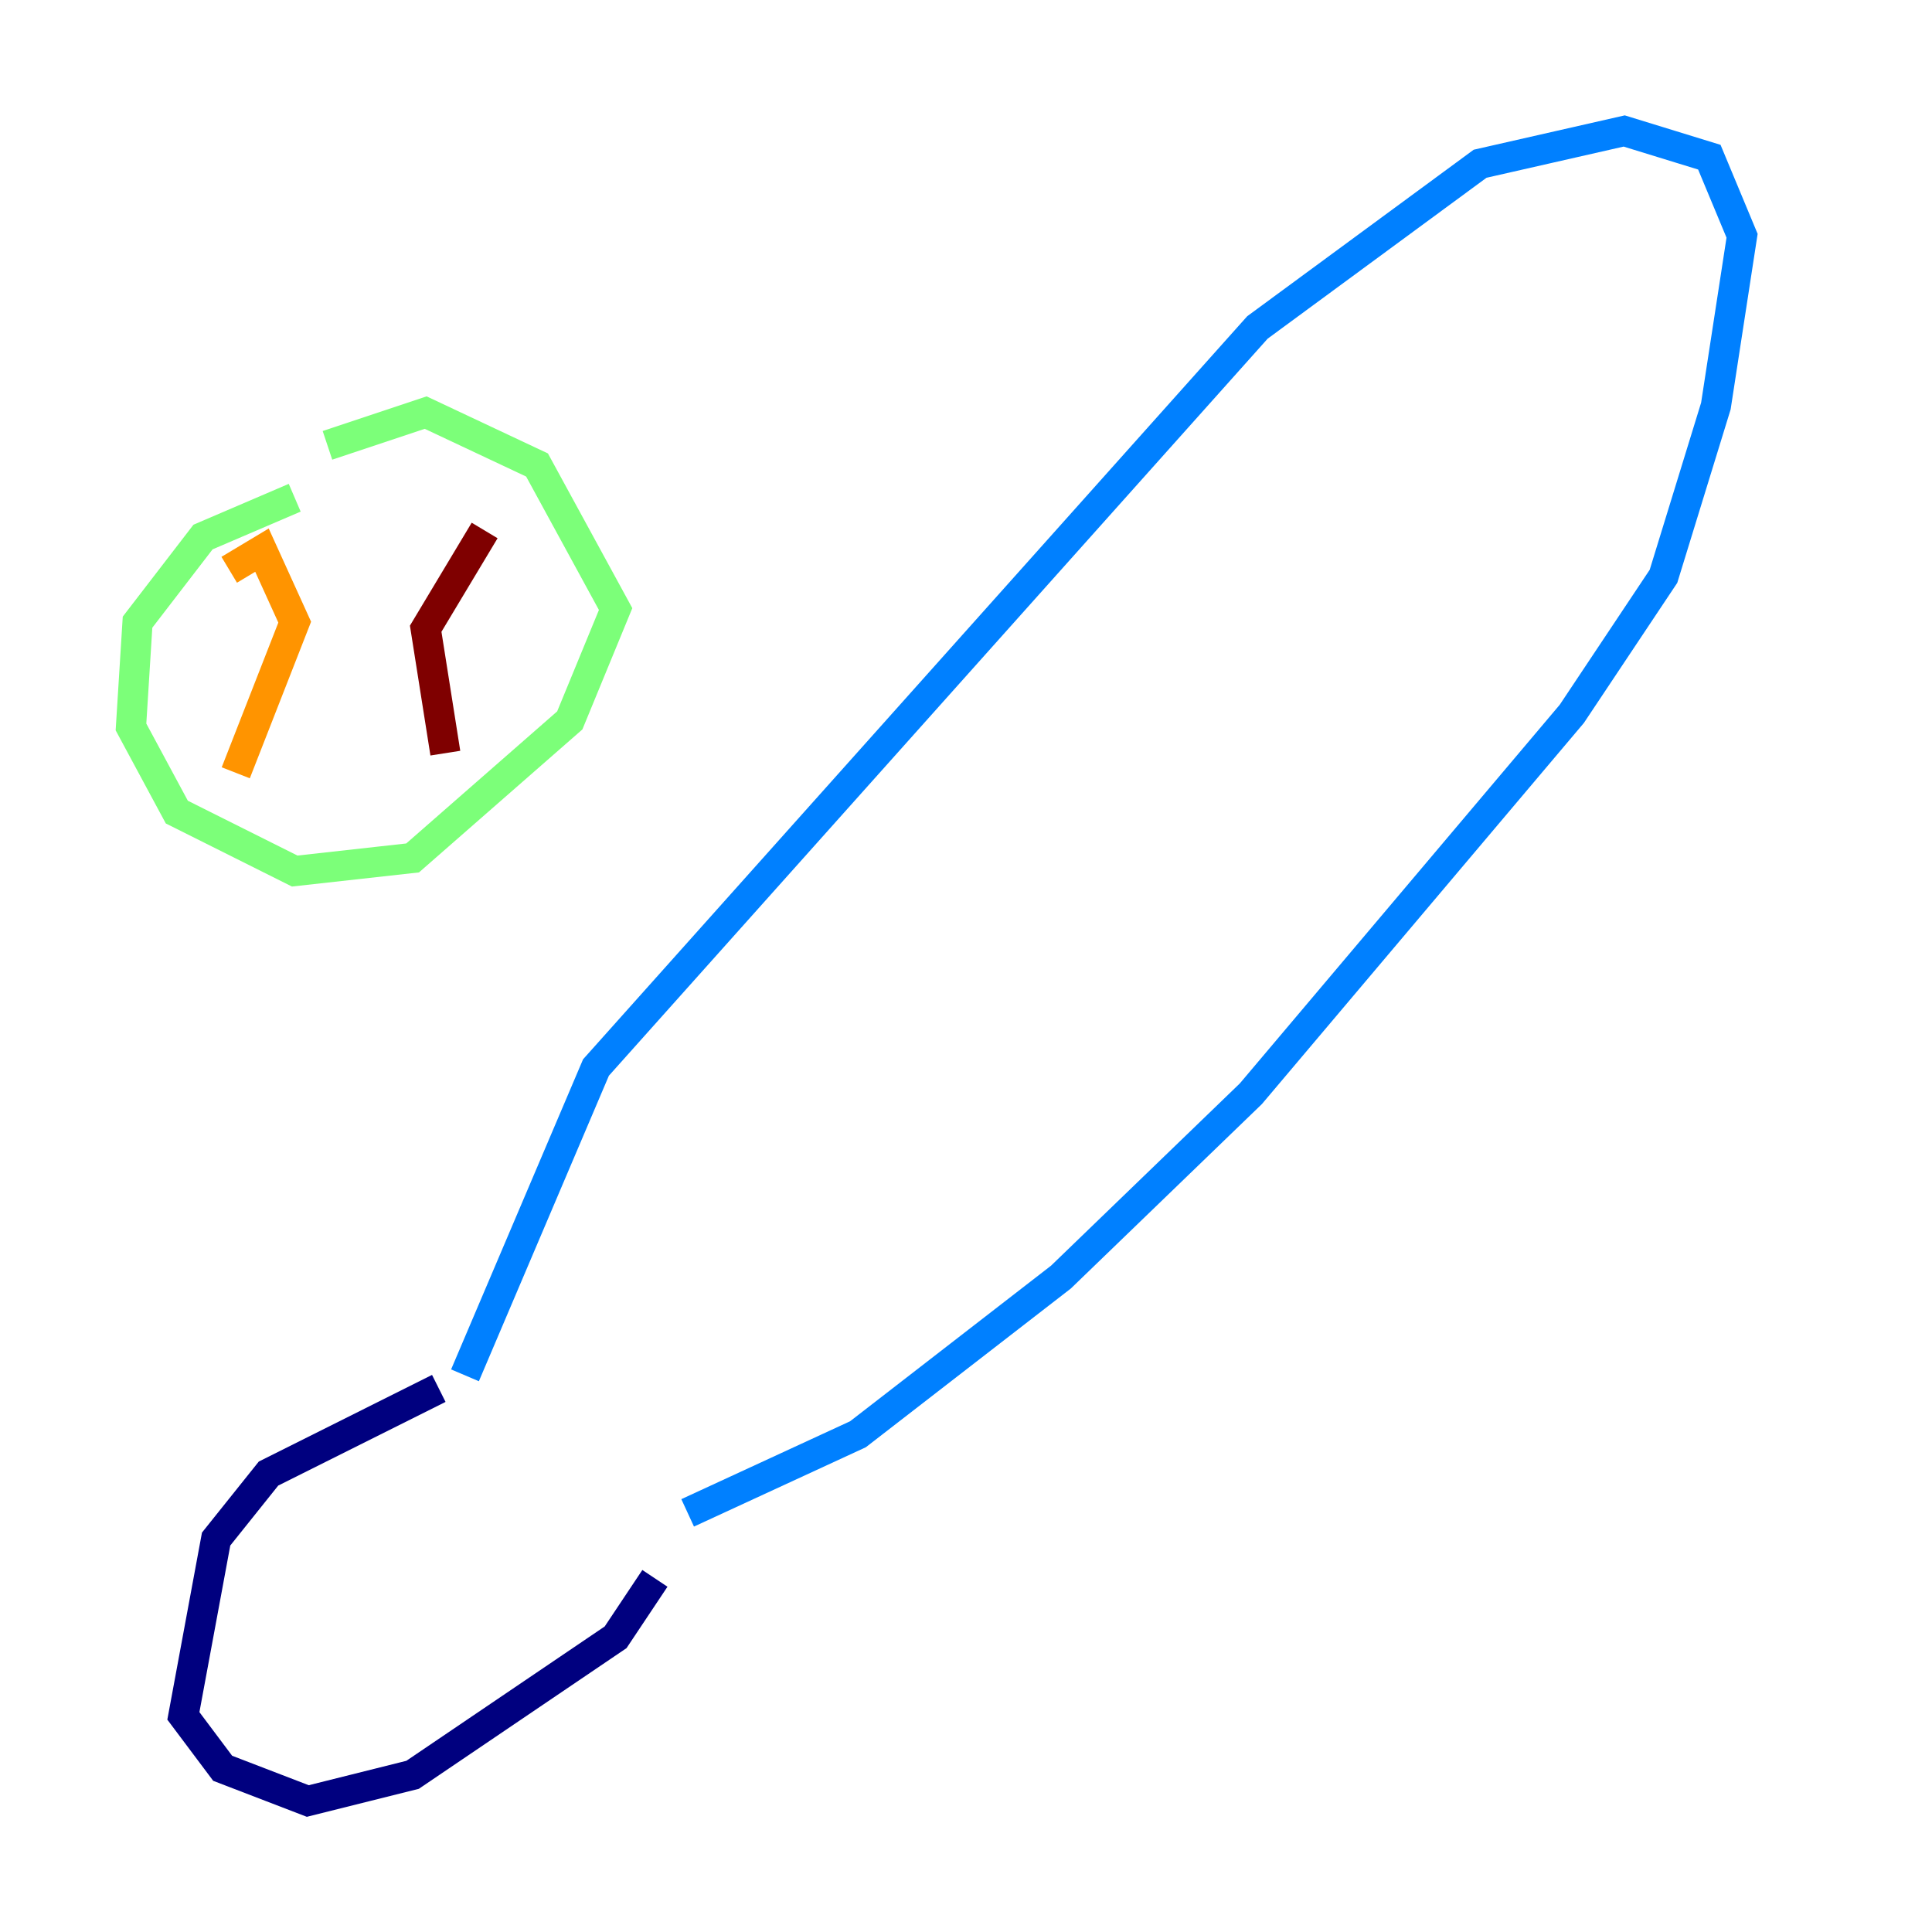 <?xml version="1.0" encoding="utf-8" ?>
<svg baseProfile="tiny" height="128" version="1.2" viewBox="0,0,128,128" width="128" xmlns="http://www.w3.org/2000/svg" xmlns:ev="http://www.w3.org/2001/xml-events" xmlns:xlink="http://www.w3.org/1999/xlink"><defs /><polyline fill="none" points="29.071,91.986 17.79,97.627 14.319,101.966 12.149,113.681 14.752,117.153 20.393,119.322 27.336,117.586 40.786,108.475 43.39,104.57" stroke="#00007f" stroke-width="2" /><polyline fill="none" points="45.559,100.231 56.841,95.024 70.291,84.61 82.875,72.461 104.136,47.295 110.21,38.183 113.681,26.902 115.417,15.62 113.248,10.414 107.607,8.678 98.061,10.848 83.308,21.695 39.485,70.725 30.807,91.119" stroke="#0080ff" stroke-width="2" /><polyline fill="none" points="19.525,32.976 13.451,35.58 9.112,41.22 8.678,48.163 11.715,53.803 19.525,57.709 27.336,56.841 37.749,47.729 40.786,40.352 35.58,30.807 28.203,27.336 21.695,29.505" stroke="#7cff79" stroke-width="2" /><polyline fill="none" points="15.186,37.749 17.356,36.447 19.525,41.22 15.62,51.2" stroke="#ff9400" stroke-width="2" /><polyline fill="none" points="32.108,35.146 28.203,41.654 29.505,49.898" stroke="#7f0000" stroke-width="2" /></svg>